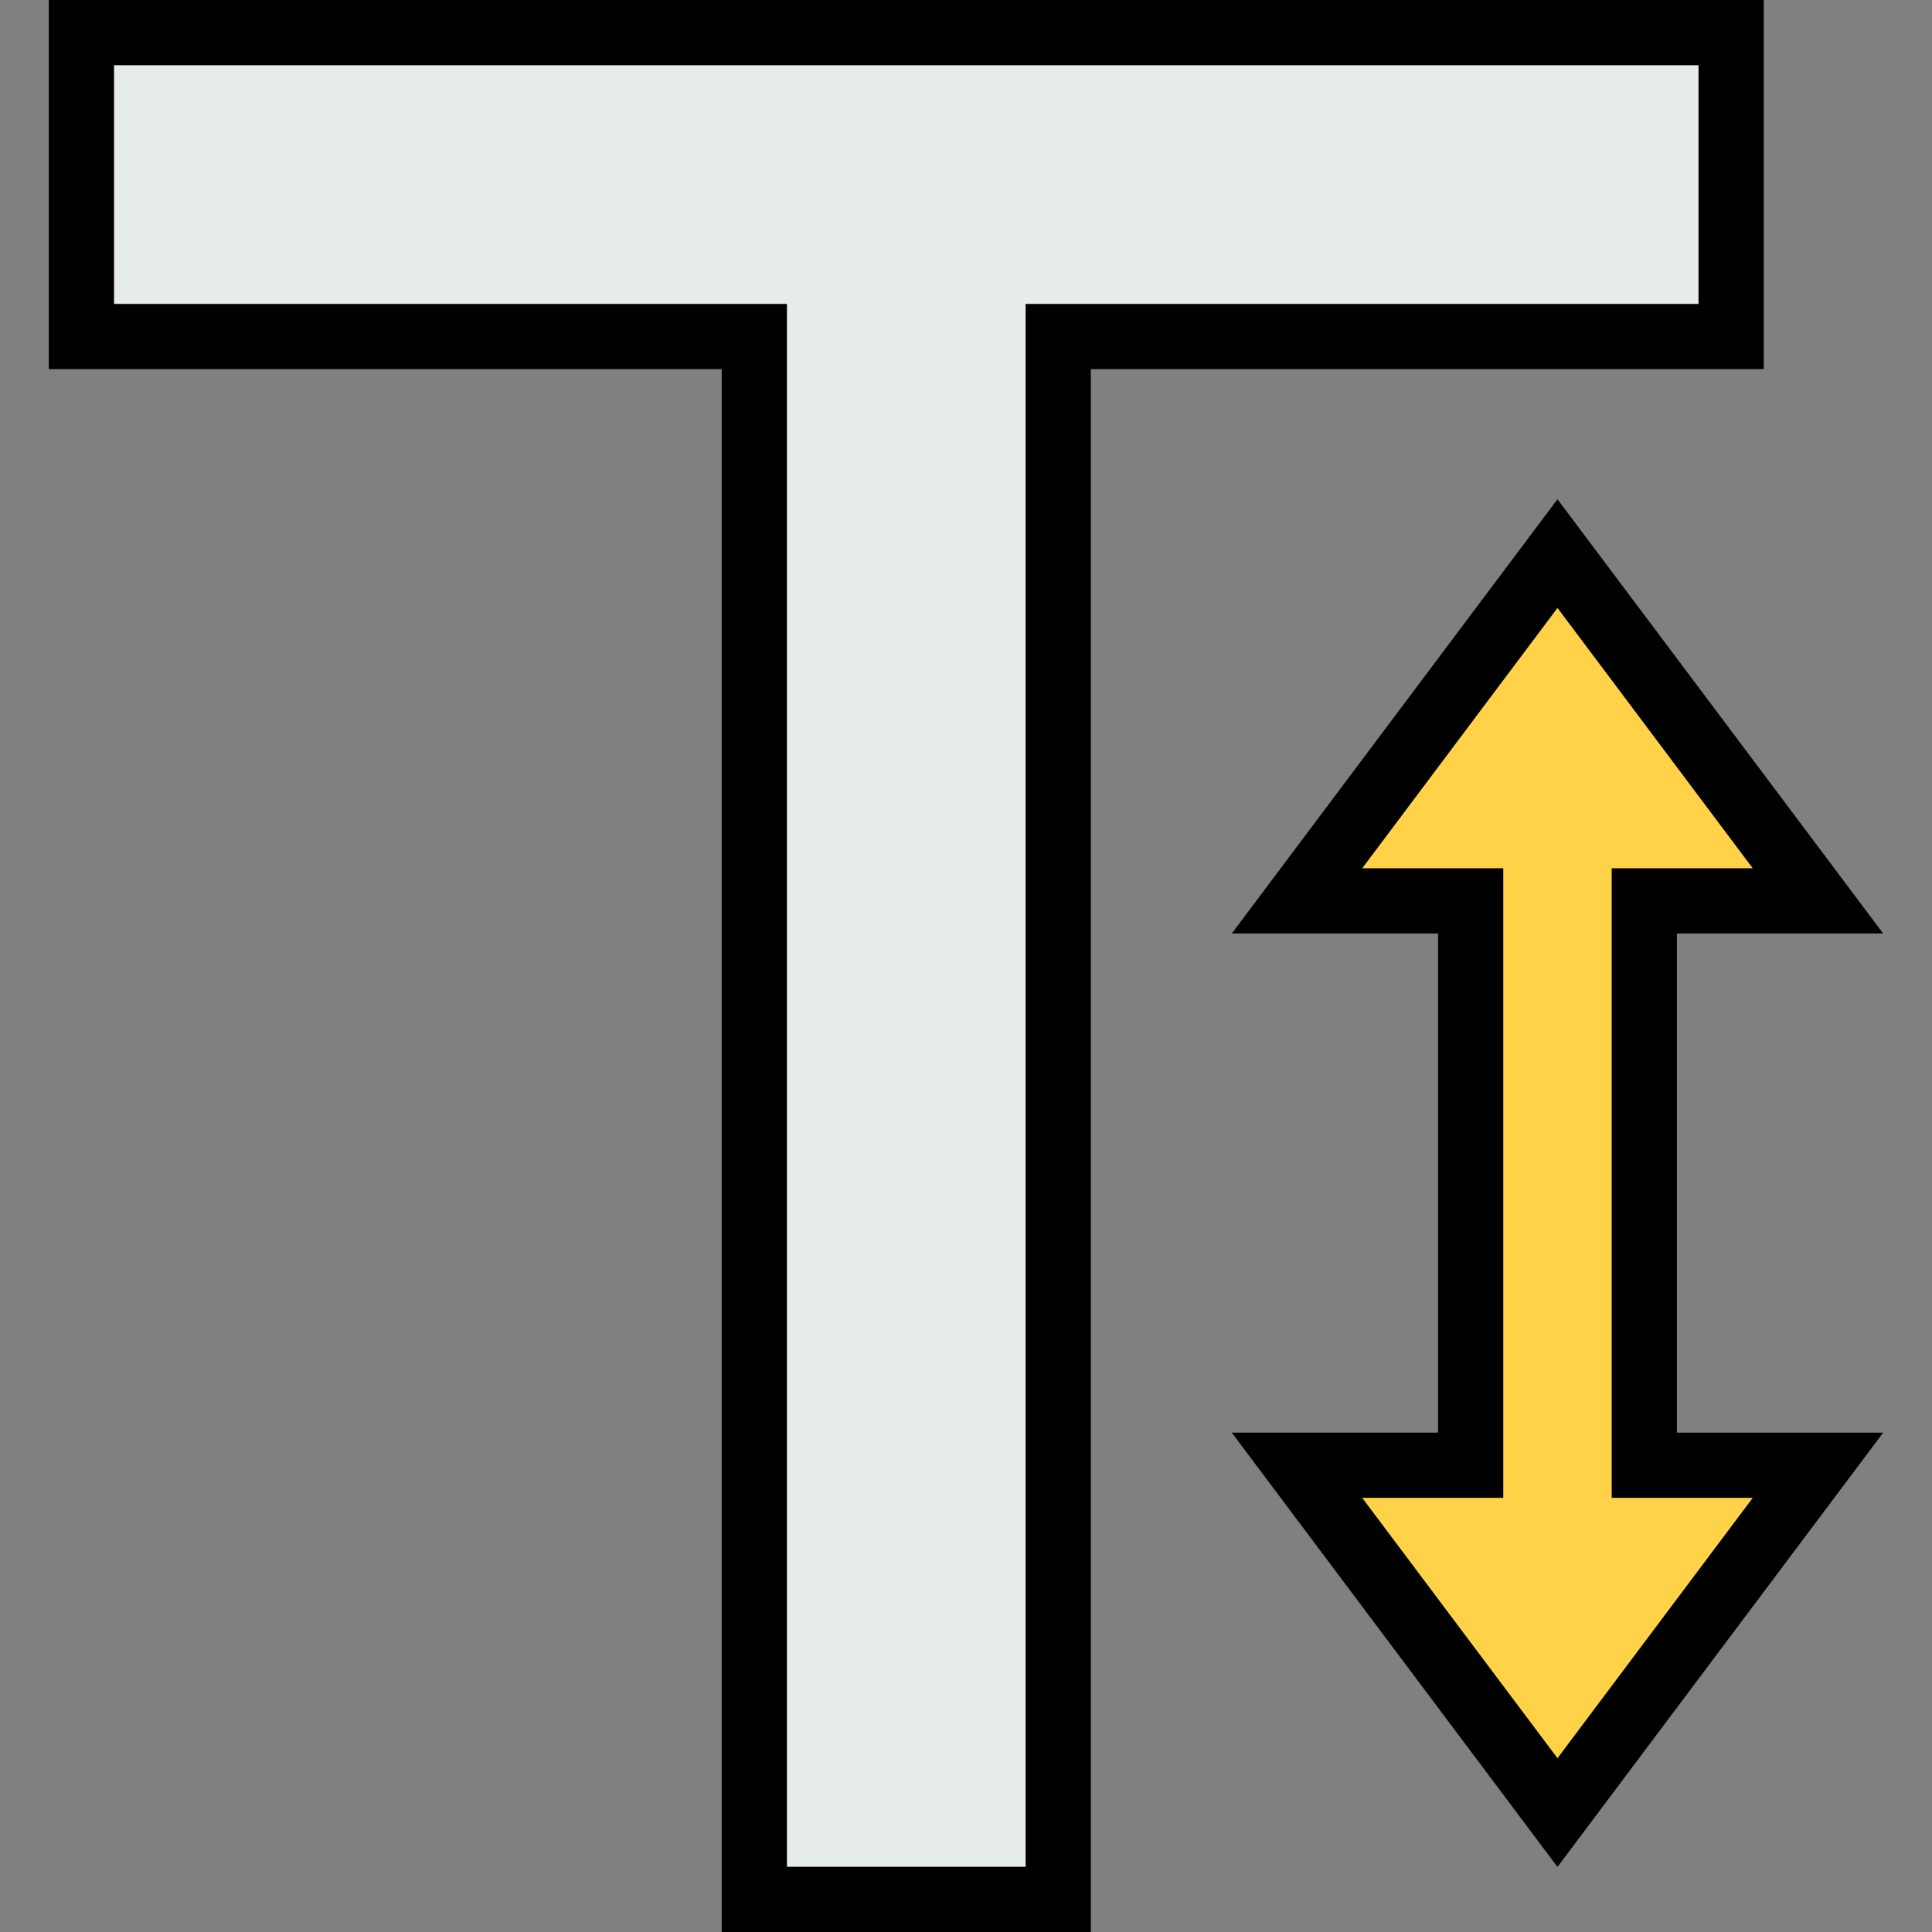 <?xml version="1.0" encoding="iso-8859-1"?>
<!-- Generator: Adobe Illustrator 19.0.0, SVG Export Plug-In . SVG Version: 6.00 Build 0)  -->
<svg version="1.1" id="Layer_1" xmlns="http://www.w3.org/2000/svg" xmlns:xlink="http://www.w3.org/1999/xlink" x="0px" y="0px"
	 viewBox="0 0 444.333 444.333" style="enable-background:new 0 0 444.333 444.333;" xml:space="preserve">
<rect x="0" y="0" width="444.333" height="444.333" fill="#808080" stroke="none"/>
<g>
	<g id="XMLID_51_">
		<g>
			<polygon style="fill:#FFD248;" points="358.199,127.314 418.106,207.19 378.168,207.19 378.168,336.988 418.106,336.988 
				358.199,416.864 298.292,336.988 338.23,336.988 338.23,207.19 298.292,207.19 			"/>
		</g>
		<g>
			<g>
				<path d="M358.199,429.364l-74.907-99.876h47.438V214.69h-47.438l74.907-99.876l74.907,99.876h-47.438v114.798h47.438
					L358.199,429.364z M313.292,344.488l44.907,59.876l44.907-59.876h-32.438V199.69h32.438l-44.907-59.876l-44.907,59.876h32.438
					v144.798H313.292z"/>
			</g>
		</g>
	</g>
	<g id="XMLID_50_">
		<g>
			<polygon style="fill:#E7ECED;" points="398.137,7.5 398.137,77.392 243.378,77.392 243.378,436.833 173.486,436.833 
				173.486,77.392 18.727,77.392 18.727,7.5 			"/>
		</g>
		<g>
			<g>
				<path d="M250.878,444.333h-84.891V84.892H11.227V0h394.41v84.892H250.878V444.333z M180.987,429.333h54.891V69.892h154.759V15
					H26.227v54.892h154.76V429.333z"/>
			</g>
		</g>
	</g>
</g>
<g>
</g>
<g>
</g>
<g>
</g>
<g>
</g>
<g>
</g>
<g>
</g>
<g>
</g>
<g>
</g>
<g>
</g>
<g>
</g>
<g>
</g>
<g>
</g>
<g>
</g>
<g>
</g>
<g>
</g>
</svg>
